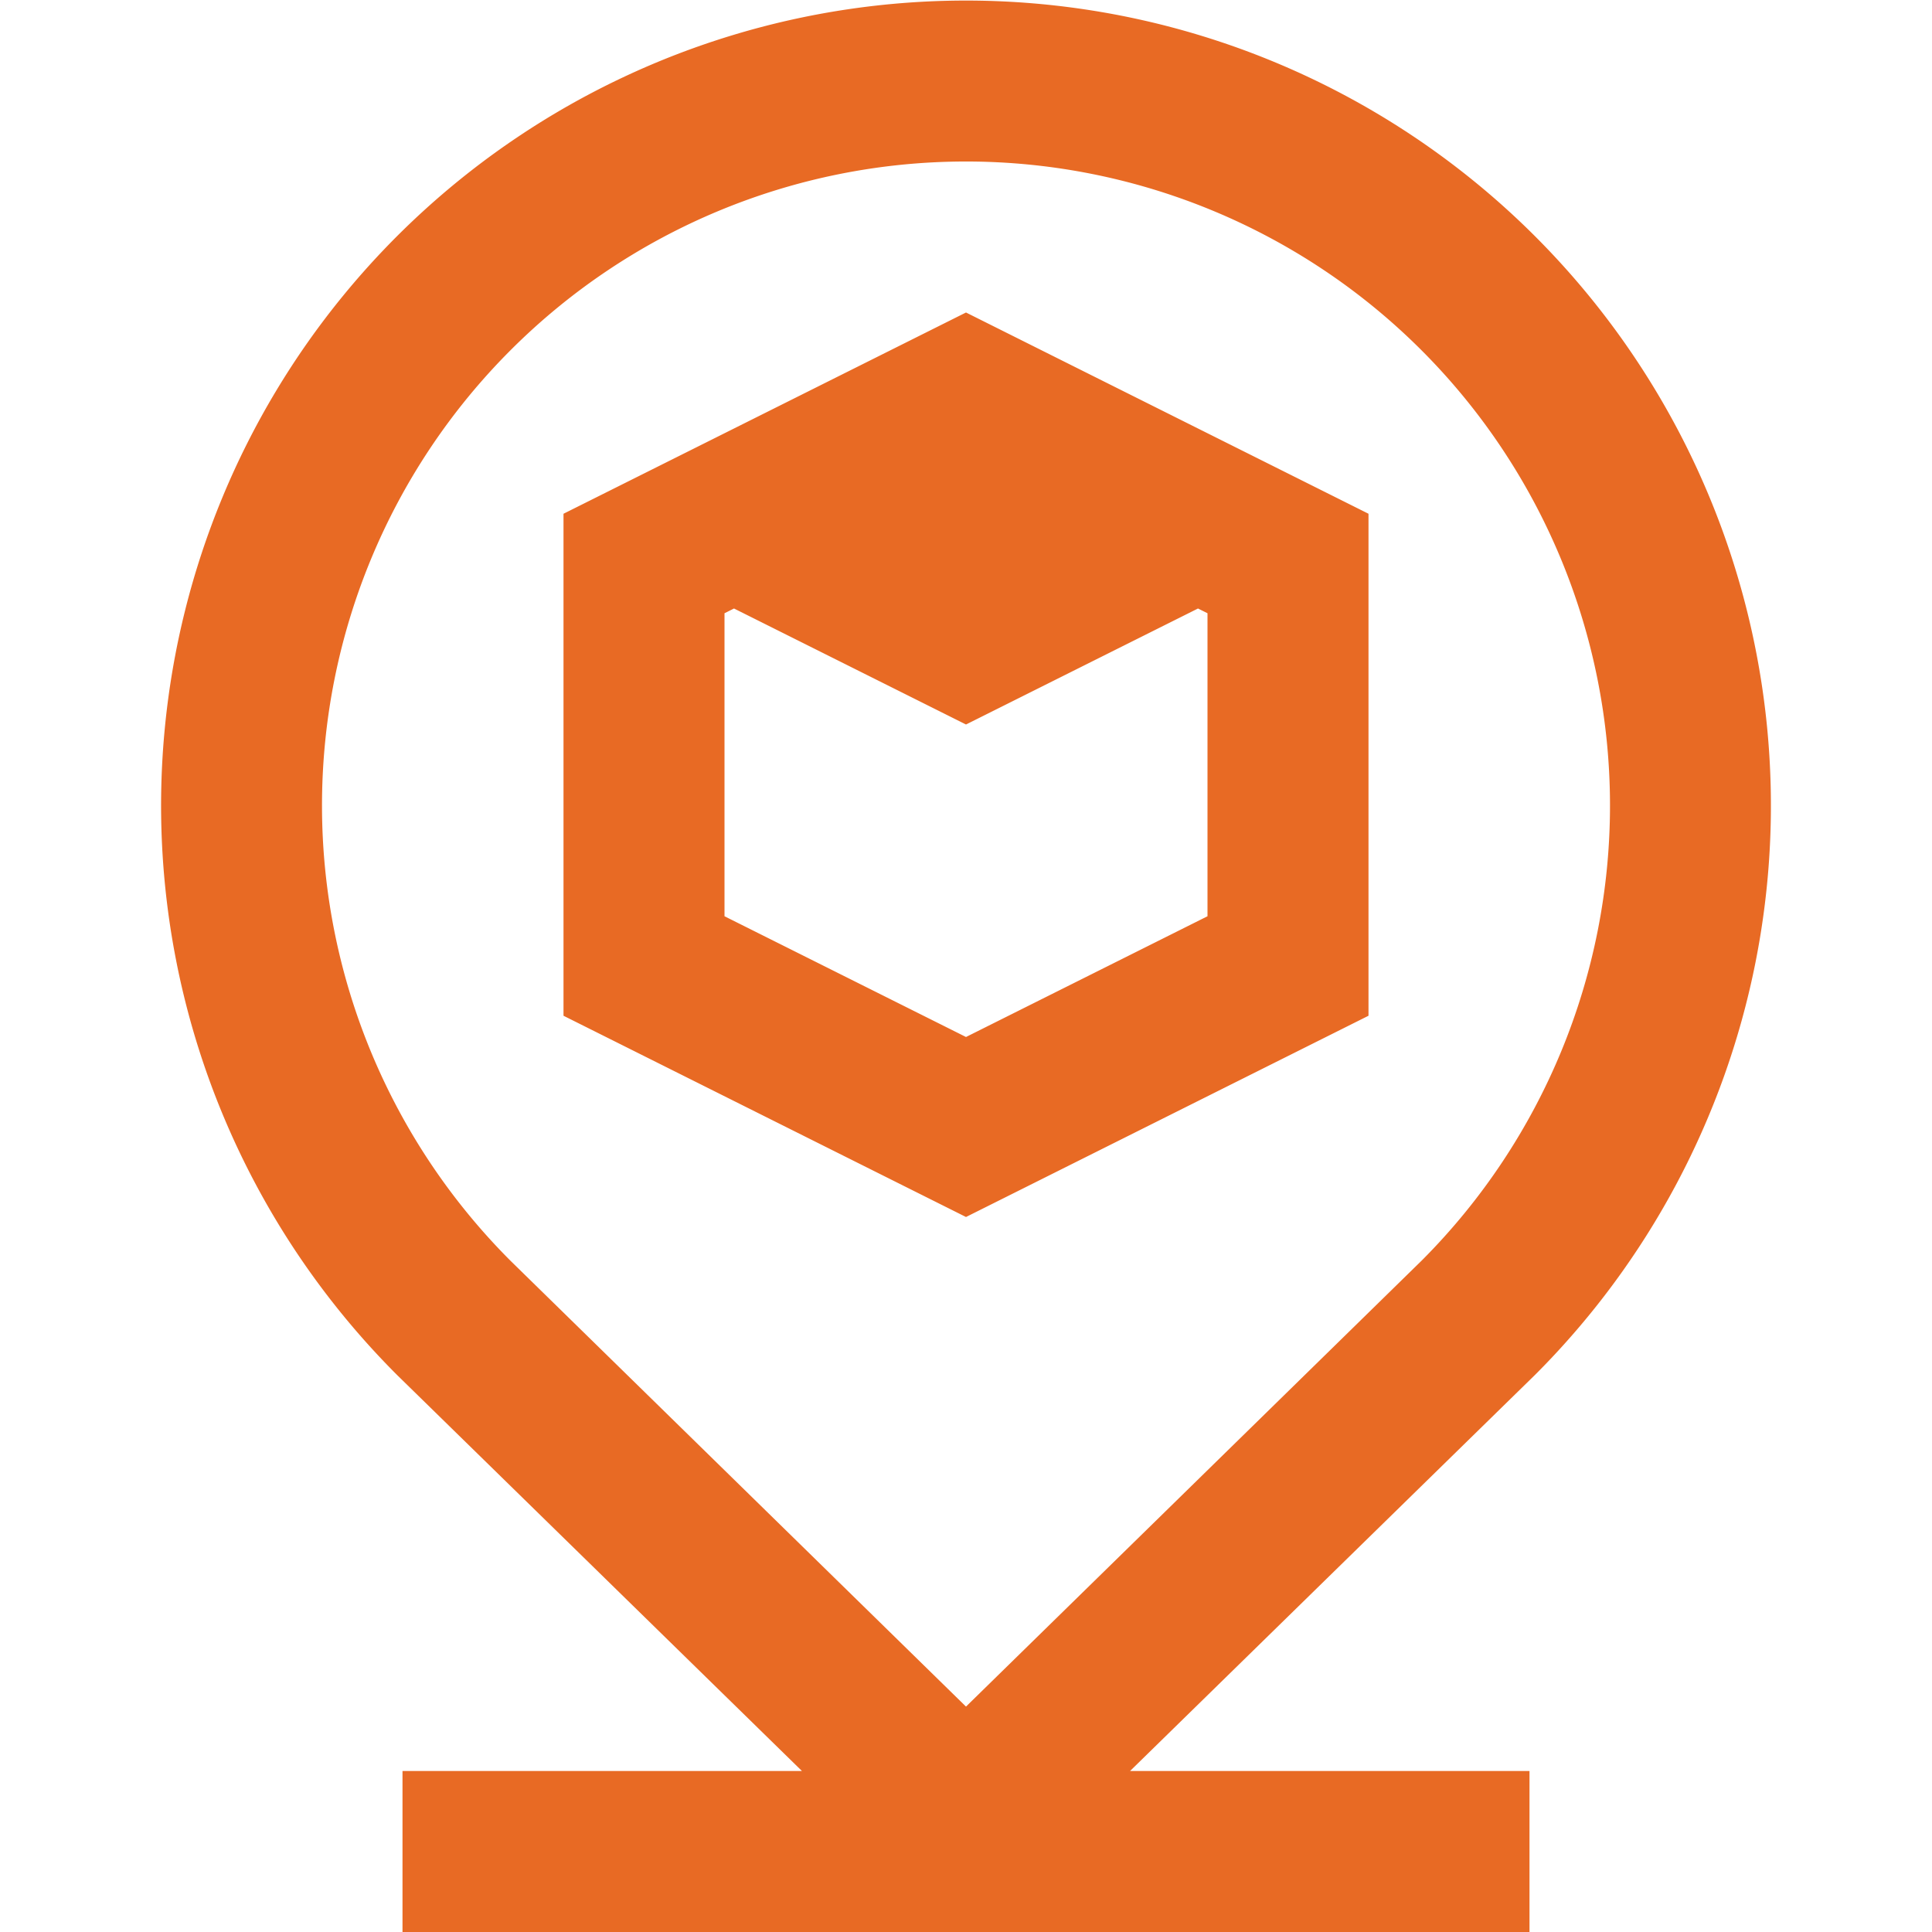 <svg id="Layer_1" data-name="Layer 1" xmlns="http://www.w3.org/2000/svg" viewBox="0 0 24 24"><defs><style>.cls-1{fill:#E86A24;}</style></defs><path class="cls-1" d="M12,.007A10,10,0,0,0,4.937,17.085L9.962,22H5v2H19V22H14.038l5.033-4.923A10,10,0,0,0,12,.007Zm5.665,15.648L12,21.2,6.343,15.663a8,8,0,1,1,11.322-.008ZM7,6.382v6.236l5,2.5,5-2.5V6.382l-5-2.5Zm8,5-3,1.5-3-1.5V7.618l.118-.059L12,9l2.882-1.441L15,7.618Z"/></svg>
